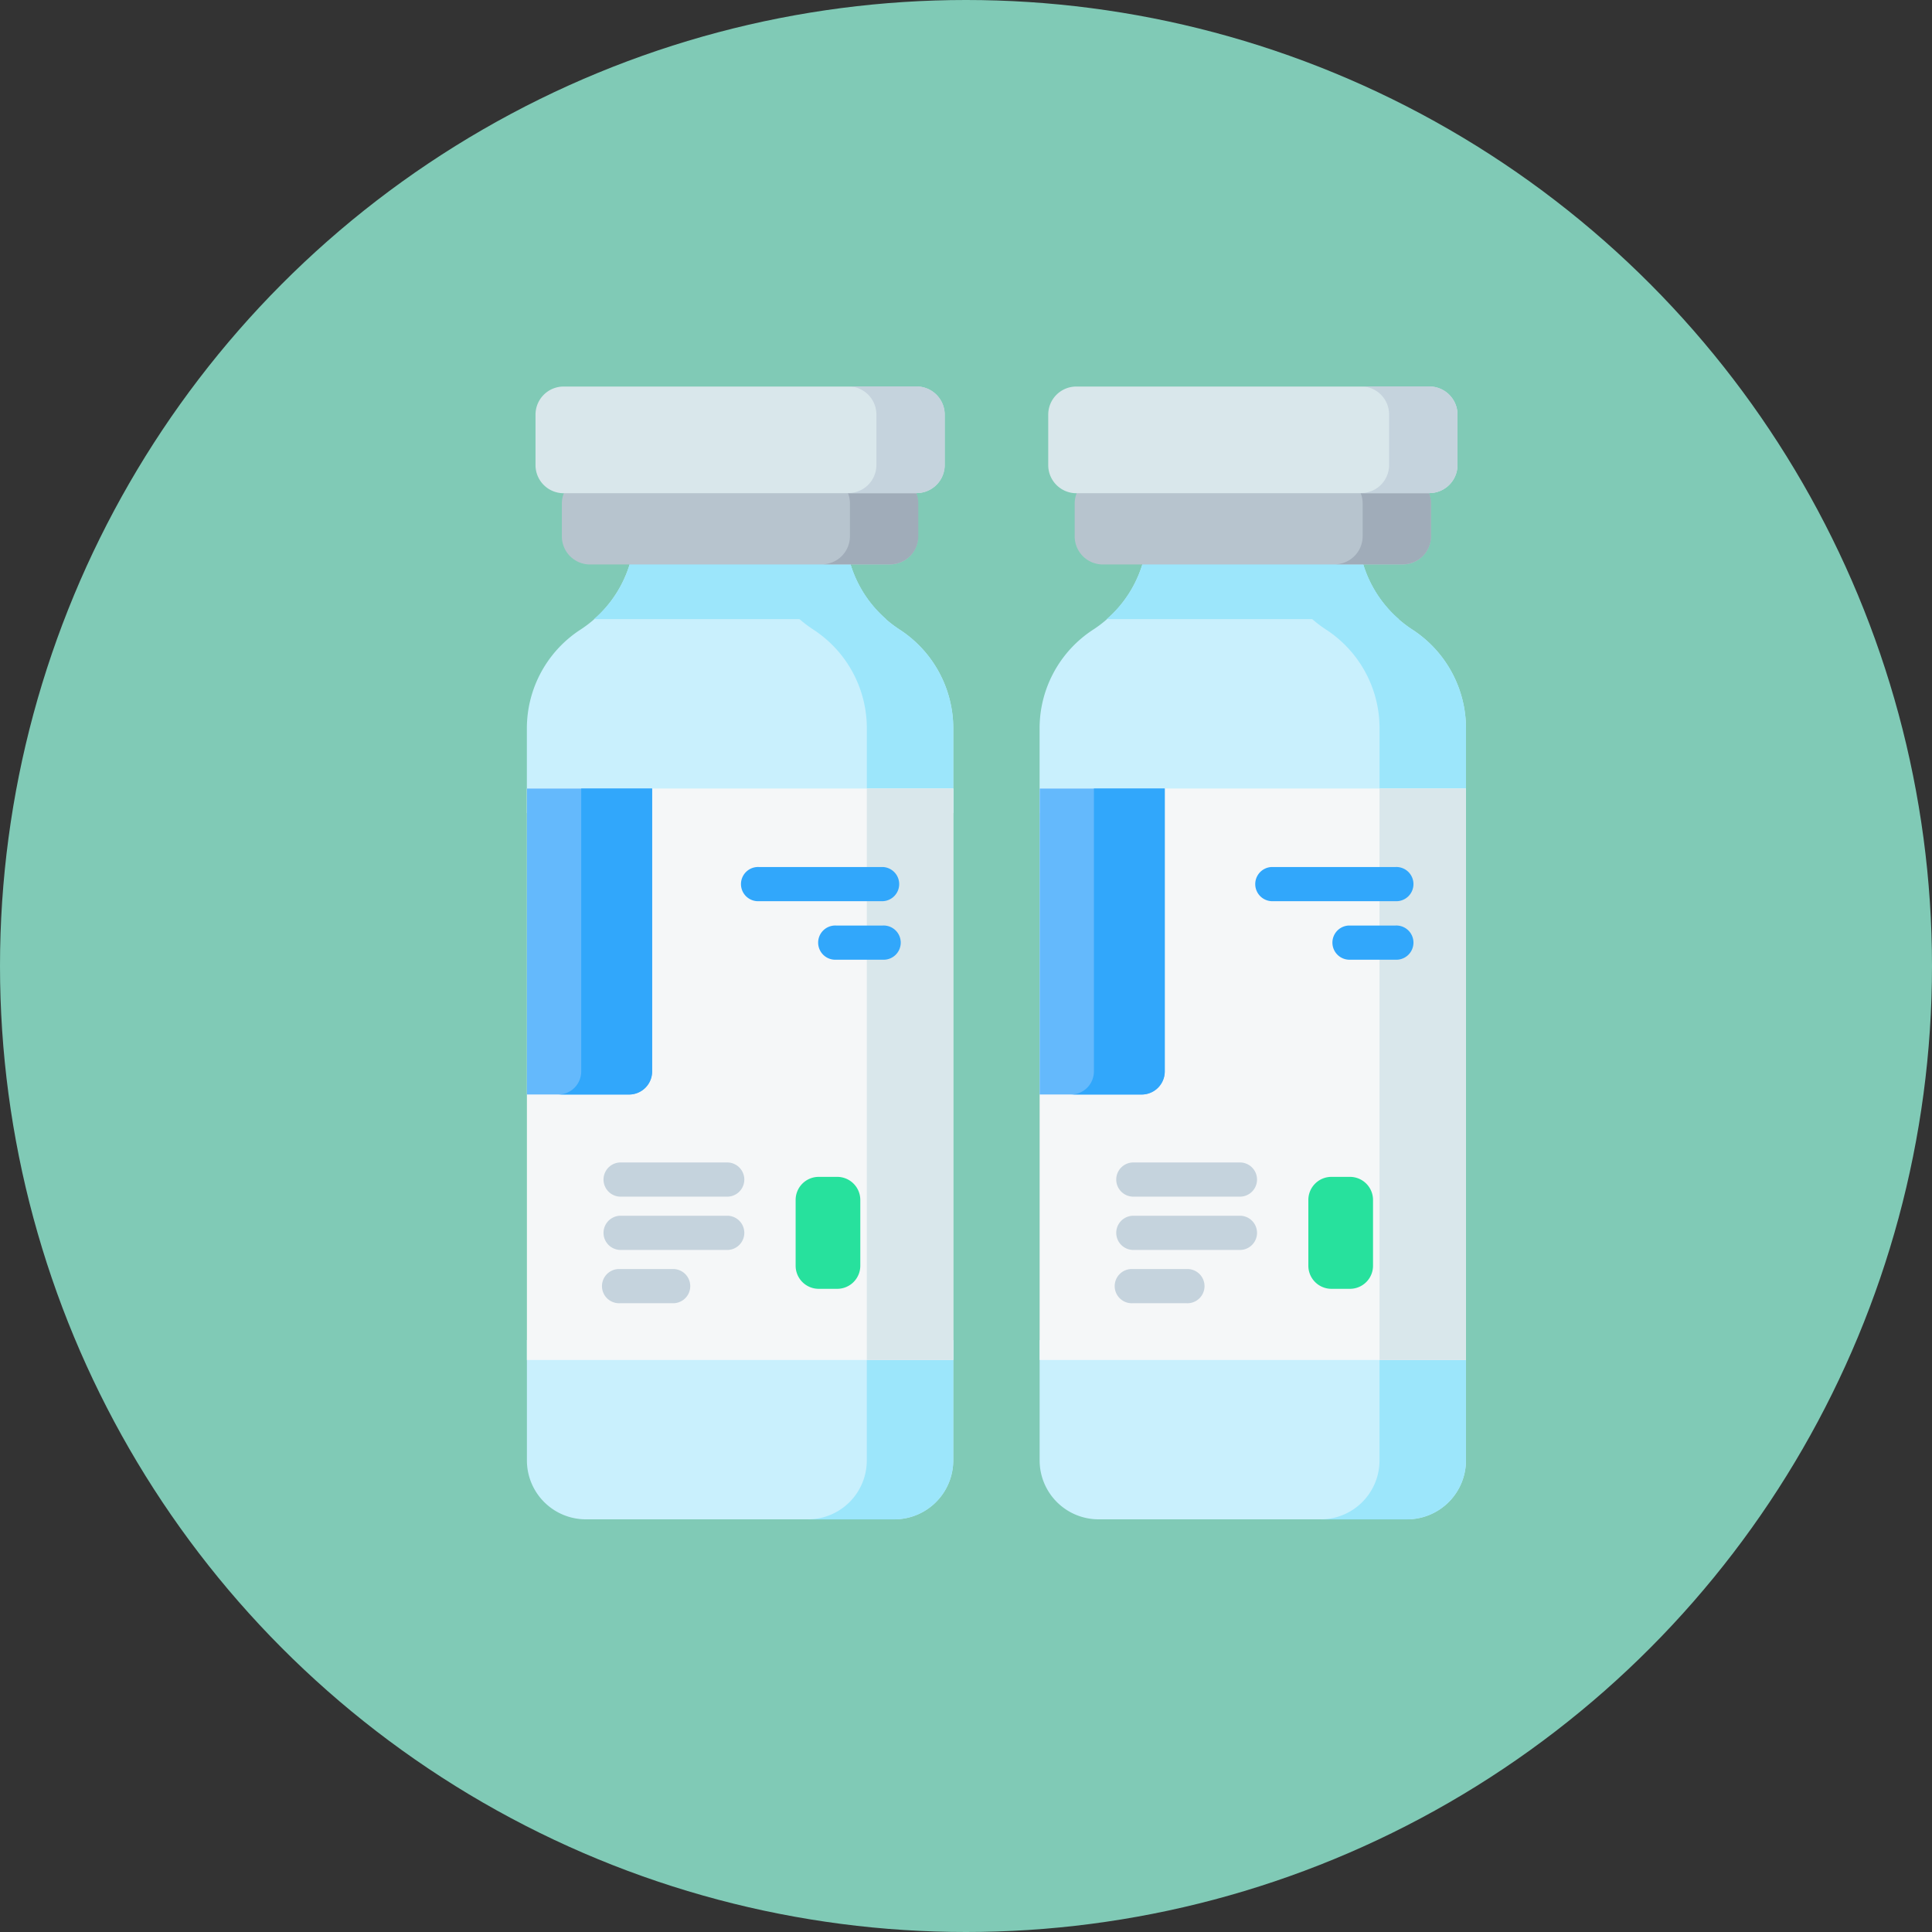 <svg xmlns="http://www.w3.org/2000/svg" width="55" height="55" viewBox="0 0 55 55">
  <rect x="0" y="0" width="55" height="55" fill="#333333" stroke="none"/>
  <g id="Grupo_944948" data-name="Grupo 944948" transform="translate(-285 -1663)">
    <circle id="Elipse_4814" data-name="Elipse 4814" cx="27.5" cy="27.5" r="27.5" transform="translate(285 1663)" fill="#80cab6"/>
    <g id="ampolla" transform="translate(256.19 1674)">
      <g id="Grupo_944891" data-name="Grupo 944891" transform="translate(43.81 0)">
        <g id="Grupo_944887" data-name="Grupo 944887" transform="translate(0)">
          <path id="Trazado_683383" data-name="Trazado 683383" d="M55.947,72.07V69.657a3.352,3.352,0,0,0-1.512-2.8,3.4,3.4,0,0,1-1.562-2.83v-.071h-5.99v.071a3.4,3.4,0,0,1-1.562,2.83,3.352,3.352,0,0,0-1.512,2.8V72.07Z" transform="translate(-43.81 -59.924)" fill="#c9f0fd"/>
          <path id="Trazado_683384" data-name="Trazado 683384" d="M43.81,431.011v3.423a1.678,1.678,0,0,0,1.678,1.678h8.781a1.678,1.678,0,0,0,1.678-1.678v-3.423Z" transform="translate(-43.81 -403.86)" fill="#c9f0fd"/>
          <g id="Grupo_944881" data-name="Grupo 944881" transform="translate(1.909 4.029)">
            <path id="Trazado_683385" data-name="Trazado 683385" d="M82.433,66.549a3.366,3.366,0,0,1-1.165-2.525v-.071h-5.99v.071a3.366,3.366,0,0,1-1.165,2.525Z" transform="translate(-74.113 -63.953)" fill="#9ce6fb"/>
            <path id="Trazado_683386" data-name="Trazado 683386" d="M150.184,66.853a3.352,3.352,0,0,1,1.512,2.8v2.413h2.461V69.656a3.352,3.352,0,0,0-1.511-2.8,3.4,3.4,0,0,1-1.562-2.831v-.07h-2.461v.07A3.4,3.4,0,0,0,150.184,66.853Z" transform="translate(-143.928 -63.952)" fill="#9ce6fb"/>
            <path id="Trazado_683387" data-name="Trazado 683387" d="M172.448,431.011v3.423a1.678,1.678,0,0,1-1.678,1.678h2.461a1.678,1.678,0,0,0,1.678-1.678v-3.423Z" transform="translate(-164.681 -407.888)" fill="#9ce6fb"/>
          </g>
          <g id="Grupo_944883" data-name="Grupo 944883" transform="translate(0 11.447)">
            <path id="Trazado_683388" data-name="Trazado 683388" d="M43.81,181.723H55.947v16.268H43.81Z" transform="translate(-43.81 -181.723)" fill="#f5f7f8"/>
            <g id="Grupo_944882" data-name="Grupo 944882" transform="translate(0)">
              <path id="Trazado_683389" data-name="Trazado 683389" d="M47.372,181.723H43.81v8.711h2.905a.657.657,0,0,0,.657-.657Z" transform="translate(-43.81 -181.723)" fill="#64b9fc"/>
              <path id="Trazado_683390" data-name="Trazado 683390" d="M60.6,181.722v8.055a.657.657,0,0,1-.657.657H57.923a.657.657,0,0,0,.657-.657v-8.055Z" transform="translate(-57.034 -181.722)" fill="#31a7fb"/>
            </g>
            <path id="Trazado_683391" data-name="Trazado 683391" d="M197.413,181.723h2.461v16.268h-2.461Z" transform="translate(-187.737 -181.723)" fill="#d9e7eb"/>
          </g>
          <g id="Grupo_944886" data-name="Grupo 944886" transform="translate(0.241)">
            <g id="Grupo_944884" data-name="Grupo 944884" transform="translate(0.753 2.528)">
              <path id="Trazado_683392" data-name="Trazado 683392" d="M68.943,42.664H60.4a.8.8,0,0,1-.8-.8v-.933a.8.8,0,0,1,.8-.8h8.54a.8.8,0,0,1,.8.8v.933A.8.8,0,0,1,68.943,42.664Z" transform="translate(-59.599 -40.123)" fill="#b7c4ce"/>
              <path id="Trazado_683393" data-name="Trazado 683393" d="M179.778,40.93v.933a.8.8,0,0,1-.8.8h-1.946a.8.8,0,0,0,.8-.8V40.93a.8.8,0,0,0-.8-.8h1.946A.8.8,0,0,1,179.778,40.93Z" transform="translate(-169.63 -40.126)" fill="#a0acb9"/>
            </g>
            <g id="Grupo_944885" data-name="Grupo 944885">
              <path id="Trazado_683394" data-name="Trazado 683394" d="M58.491,3.045H48.444a.8.8,0,0,1-.8-.8V.808a.8.8,0,0,1,.8-.8H58.491a.8.8,0,0,1,.8.8V2.241a.8.8,0,0,1-.8.8Z" transform="translate(-47.64 -0.004)" fill="#d9e7eb"/>
              <path id="Trazado_683395" data-name="Trazado 683395" d="M191.729.8V2.237a.8.8,0,0,1-.8.8h-1.947a.8.8,0,0,0,.8-.8V.8a.8.8,0,0,0-.8-.8h1.947a.805.805,0,0,1,.8.8Z" transform="translate(-180.074 0)" fill="#c5d3dd"/>
            </g>
          </g>
        </g>
        <path id="Trazado_683396" data-name="Trazado 683396" d="M144.913,218.168h-3.53a.487.487,0,1,1,0-.973h3.53a.487.487,0,0,1,0,.973Z" transform="translate(-134.78 -203.513)" fill="#31a7fb"/>
        <path id="Trazado_683397" data-name="Trazado 683397" d="M177.595,244.612h-1.333a.487.487,0,1,1,0-.973h1.333a.487.487,0,1,1,0,.973Z" transform="translate(-167.462 -228.291)" fill="#31a7fb"/>
        <g id="Grupo_944890" data-name="Grupo 944890" transform="translate(2.159 22.093)">
          <g id="Grupo_944888" data-name="Grupo 944888">
            <path id="Trazado_683398" data-name="Trazado 683398" d="M81.655,351.681H78.577a.487.487,0,0,1,0-.973h3.078a.487.487,0,0,1,0,.973Z" transform="translate(-78.09 -350.708)" fill="#c5d3dd"/>
            <path id="Trazado_683399" data-name="Trazado 683399" d="M81.655,375.762H78.577a.487.487,0,0,1,0-.973h3.078a.487.487,0,0,1,0,.973Z" transform="translate(-78.09 -373.272)" fill="#c5d3dd"/>
            <path id="Trazado_683400" data-name="Trazado 683400" d="M80.116,399.843H78.577a.487.487,0,1,1,0-.973h1.539a.487.487,0,0,1,0,.973Z" transform="translate(-78.09 -395.836)" fill="#c5d3dd"/>
          </g>
          <g id="Grupo_944889" data-name="Grupo 944889" transform="translate(5.491 0.41)">
            <path id="Trazado_683401" data-name="Trazado 683401" d="M166.437,360.407h-.527a.657.657,0,0,1-.657-.657v-1.873a.657.657,0,0,1,.657-.657h.527a.657.657,0,0,1,.657.657v1.873A.657.657,0,0,1,166.437,360.407Z" transform="translate(-165.253 -357.22)" fill="#27e19d"/>
          </g>
        </g>
      </g>
      <g id="Grupo_944902" data-name="Grupo 944902" transform="translate(58.406 0)">
        <g id="Grupo_944898" data-name="Grupo 944898" transform="translate(0)">
          <path id="Trazado_683402" data-name="Trazado 683402" d="M287.652,72.07V69.657a3.352,3.352,0,0,0-1.512-2.8,3.4,3.4,0,0,1-1.562-2.83v-.071h-5.99v.071a3.4,3.4,0,0,1-1.562,2.83,3.352,3.352,0,0,0-1.512,2.8V72.07Z" transform="translate(-275.515 -59.924)" fill="#c9f0fd"/>
          <path id="Trazado_683403" data-name="Trazado 683403" d="M275.515,431.011v3.423a1.678,1.678,0,0,0,1.678,1.678h8.781a1.678,1.678,0,0,0,1.678-1.678v-3.423Z" transform="translate(-275.515 -403.86)" fill="#c9f0fd"/>
          <g id="Grupo_944892" data-name="Grupo 944892" transform="translate(1.909 4.029)">
            <path id="Trazado_683404" data-name="Trazado 683404" d="M314.137,66.549a3.366,3.366,0,0,1-1.165-2.525v-.071h-5.99v.071a3.366,3.366,0,0,1-1.165,2.525Z" transform="translate(-305.818 -63.953)" fill="#9ce6fb"/>
            <path id="Trazado_683405" data-name="Trazado 683405" d="M404.153,431.011v3.423a1.678,1.678,0,0,1-1.678,1.678h2.461a1.678,1.678,0,0,0,1.678-1.678v-3.423Z" transform="translate(-396.386 -407.888)" fill="#9ce6fb"/>
            <path id="Trazado_683406" data-name="Trazado 683406" d="M381.889,66.853a3.352,3.352,0,0,1,1.512,2.8v2.413h2.461V69.656a3.352,3.352,0,0,0-1.511-2.8,3.4,3.4,0,0,1-1.562-2.831v-.07h-2.461v.07A3.4,3.4,0,0,0,381.889,66.853Z" transform="translate(-375.633 -63.952)" fill="#9ce6fb"/>
          </g>
          <g id="Grupo_944894" data-name="Grupo 944894" transform="translate(0 11.447)">
            <path id="Trazado_683407" data-name="Trazado 683407" d="M275.515,181.723h12.137v16.268H275.515Z" transform="translate(-275.515 -181.723)" fill="#f5f7f8"/>
            <g id="Grupo_944893" data-name="Grupo 944893">
              <path id="Trazado_683408" data-name="Trazado 683408" d="M279.077,181.723h-3.562v8.711h2.905a.657.657,0,0,0,.657-.657v-8.055Z" transform="translate(-275.515 -181.723)" fill="#64b9fc"/>
              <path id="Trazado_683409" data-name="Trazado 683409" d="M292.3,181.722v8.055a.657.657,0,0,1-.657.657h-2.017a.657.657,0,0,0,.657-.657v-8.055Z" transform="translate(-288.738 -181.722)" fill="#31a7fb"/>
            </g>
            <path id="Trazado_683410" data-name="Trazado 683410" d="M429.118,181.723h2.461v16.268h-2.461Z" transform="translate(-419.442 -181.723)" fill="#d9e7eb"/>
          </g>
          <g id="Grupo_944897" data-name="Grupo 944897" transform="translate(0.241)">
            <g id="Grupo_944895" data-name="Grupo 944895" transform="translate(0.753 2.528)">
              <path id="Trazado_683411" data-name="Trazado 683411" d="M300.648,42.664h-8.54a.8.8,0,0,1-.8-.8v-.933a.8.8,0,0,1,.8-.8h8.54a.8.8,0,0,1,.8.8v.933A.8.8,0,0,1,300.648,42.664Z" transform="translate(-291.304 -40.123)" fill="#b7c4ce"/>
              <path id="Trazado_683412" data-name="Trazado 683412" d="M411.483,40.93v.933a.8.8,0,0,1-.8.8h-1.946a.8.8,0,0,0,.8-.8V40.93a.8.8,0,0,0-.8-.8h1.946A.8.8,0,0,1,411.483,40.93Z" transform="translate(-401.335 -40.126)" fill="#a0acb9"/>
            </g>
            <g id="Grupo_944896" data-name="Grupo 944896">
              <path id="Trazado_683413" data-name="Trazado 683413" d="M290.2,3.045H280.149a.8.8,0,0,1-.8-.8V.808a.8.8,0,0,1,.8-.8H290.2a.8.8,0,0,1,.8.8V2.241a.8.8,0,0,1-.8.8Z" transform="translate(-279.345 -0.004)" fill="#d9e7eb"/>
              <path id="Trazado_683414" data-name="Trazado 683414" d="M423.433.8V2.237a.8.8,0,0,1-.8.8h-1.947a.8.8,0,0,0,.8-.8V.8a.8.8,0,0,0-.8-.8h1.947a.805.805,0,0,1,.8.8Z" transform="translate(-411.778 0)" fill="#c5d3dd"/>
            </g>
          </g>
        </g>
        <path id="Trazado_683415" data-name="Trazado 683415" d="M376.618,218.168h-3.53a.487.487,0,0,1,0-.973h3.53a.487.487,0,1,1,0,.973Z" transform="translate(-366.485 -203.513)" fill="#31a7fb"/>
        <path id="Trazado_683416" data-name="Trazado 683416" d="M409.3,244.612h-1.333a.487.487,0,0,1,0-.973H409.3a.487.487,0,1,1,0,.973Z" transform="translate(-399.167 -228.291)" fill="#31a7fb"/>
        <g id="Grupo_944901" data-name="Grupo 944901" transform="translate(2.159 22.093)">
          <g id="Grupo_944899" data-name="Grupo 944899">
            <path id="Trazado_683417" data-name="Trazado 683417" d="M313.36,351.681h-3.078a.487.487,0,0,1,0-.973h3.078a.487.487,0,0,1,0,.973Z" transform="translate(-309.795 -350.708)" fill="#c5d3dd"/>
            <path id="Trazado_683418" data-name="Trazado 683418" d="M313.36,375.762h-3.078a.487.487,0,0,1,0-.973h3.078a.487.487,0,0,1,0,.973Z" transform="translate(-309.795 -373.272)" fill="#c5d3dd"/>
            <path id="Trazado_683419" data-name="Trazado 683419" d="M311.821,399.843h-1.539a.487.487,0,1,1,0-.973h1.539a.487.487,0,1,1,0,.973Z" transform="translate(-309.795 -395.836)" fill="#c5d3dd"/>
          </g>
          <g id="Grupo_944900" data-name="Grupo 944900" transform="translate(5.491 0.41)">
            <path id="Trazado_683420" data-name="Trazado 683420" d="M398.141,360.407h-.527a.657.657,0,0,1-.657-.657v-1.873a.657.657,0,0,1,.657-.657h.527a.657.657,0,0,1,.657.657v1.873A.657.657,0,0,1,398.141,360.407Z" transform="translate(-396.957 -357.22)" fill="#27e19d"/>
          </g>
        </g>
      </g>
    </g>
  </g>
</svg>
